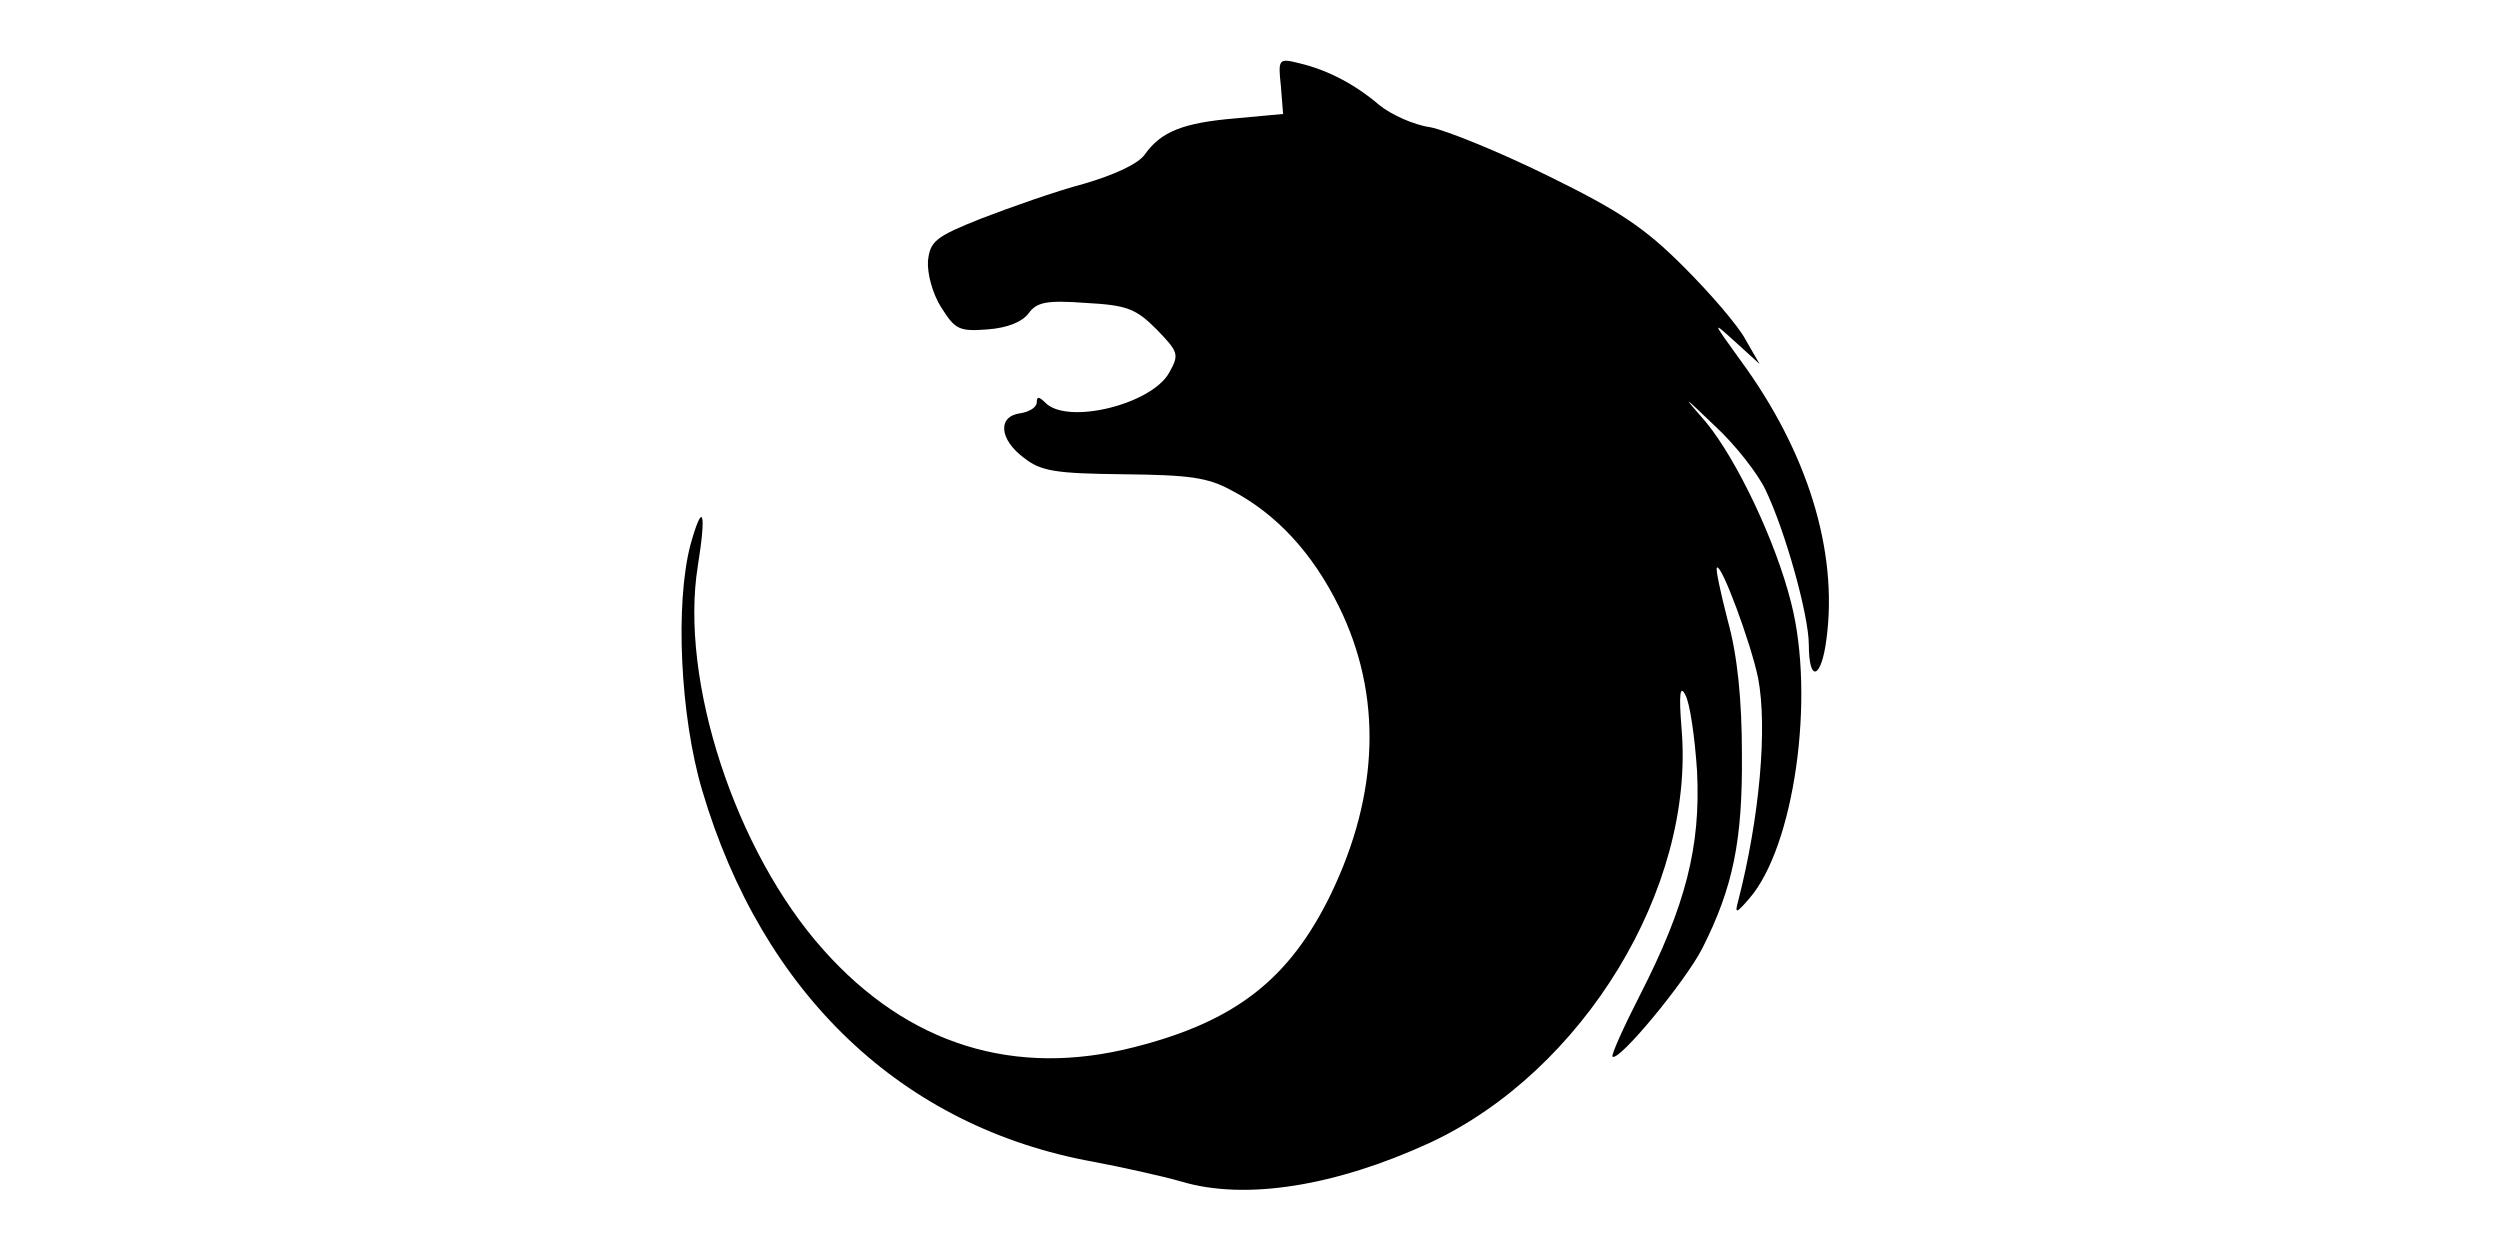 <?xml version="1.0" standalone="no"?><!DOCTYPE svg PUBLIC "-//W3C//DTD SVG 1.1//EN" "http://www.w3.org/Graphics/SVG/1.1/DTD/svg11.dtd"><svg class="icon" height="512" viewBox="0 0 1024 1024" version="1.1" xmlns="http://www.w3.org/2000/svg"><path d="M537.299 70.475l1.807 22.889-39.153 3.614c-42.767 3.614-60.838 10.842-74.089 29.515-5.421 7.831-25.299 16.866-49.995 24.094-22.889 6.024-60.235 19.275-83.727 28.311-37.948 15.059-42.165 18.673-43.972 34.936-0.602 10.24 3.614 26.504 10.842 37.948 11.445 18.071 14.456 19.878 37.948 18.071 16.264-1.205 28.311-6.024 33.732-13.252 6.626-9.035 14.456-10.842 46.984-8.433 33.732 1.807 40.96 4.819 57.826 21.685 18.071 18.673 18.673 20.48 10.24 35.539-14.456 25.901-83.125 42.767-101.195 24.696-5.421-5.421-7.228-5.421-7.228-0.602 0 4.216-6.024 7.831-13.252 9.035-19.275 2.409-17.468 21.685 3.012 36.744 13.854 10.842 25.901 12.649 81.318 13.252 53.609 0.602 68.668 2.409 88.546 13.252 36.744 19.275 66.259 51.2 87.944 95.172 35.539 72.282 33.129 152.998-6.626 235.52-33.732 69.271-77.704 104.207-160.828 125.289-98.184 25.299-185.525-1.807-254.795-79.511C90.353 697.525 44.574 557.176 59.633 463.812c7.228-45.176 4.216-54.212-6.024-17.468-12.649 48.188-8.433 140.348 9.638 201.186 49.393 166.852 163.84 275.878 320.452 304.188 22.287 4.216 55.416 11.445 72.282 16.264 52.405 15.661 126.494 3.614 203.595-31.925 125.289-58.428 216.847-208.414 206.005-338.522-2.409-29.515-1.205-36.744 3.012-28.311 3.614 6.024 7.831 34.334 9.638 62.645 3.012 61.44-9.035 109.628-46.984 183.718-13.252 25.901-23.492 48.791-22.287 49.995 4.819 4.819 59.633-61.44 73.487-88.546 25.299-49.995 33.129-88.546 32.527-159.021 0-44.574-3.614-80.715-11.445-109.026-6.024-23.492-10.24-42.767-9.035-43.972 3.614-3.614 27.708 61.44 33.732 90.353 7.831 40.96 1.205 114.447-16.264 182.513-3.012 10.842-1.807 10.842 9.035-1.807 36.744-42.165 54.212-164.442 34.334-242.146-12.649-50.598-44.574-117.459-69.873-148.179-19.878-22.889-19.878-22.889 7.831 3.614 15.661 14.456 34.334 37.948 40.96 51.802 16.264 33.732 35.539 103.002 35.539 127.096 0 31.322 10.24 28.311 14.456-4.819 9.638-72.282-15.661-153.6-70.475-228.292-23.492-32.527-23.492-32.527-4.216-15.059l19.878 18.071-11.445-19.878c-6.024-11.445-28.913-37.948-50.598-59.633-31.925-31.925-52.405-45.779-111.435-74.692-40.358-19.878-83.727-37.346-96.376-39.755-13.252-1.807-31.925-10.24-41.562-18.071-20.48-17.468-42.767-28.913-65.656-34.334-16.866-4.216-17.468-3.614-15.059 18.673z" /></svg>